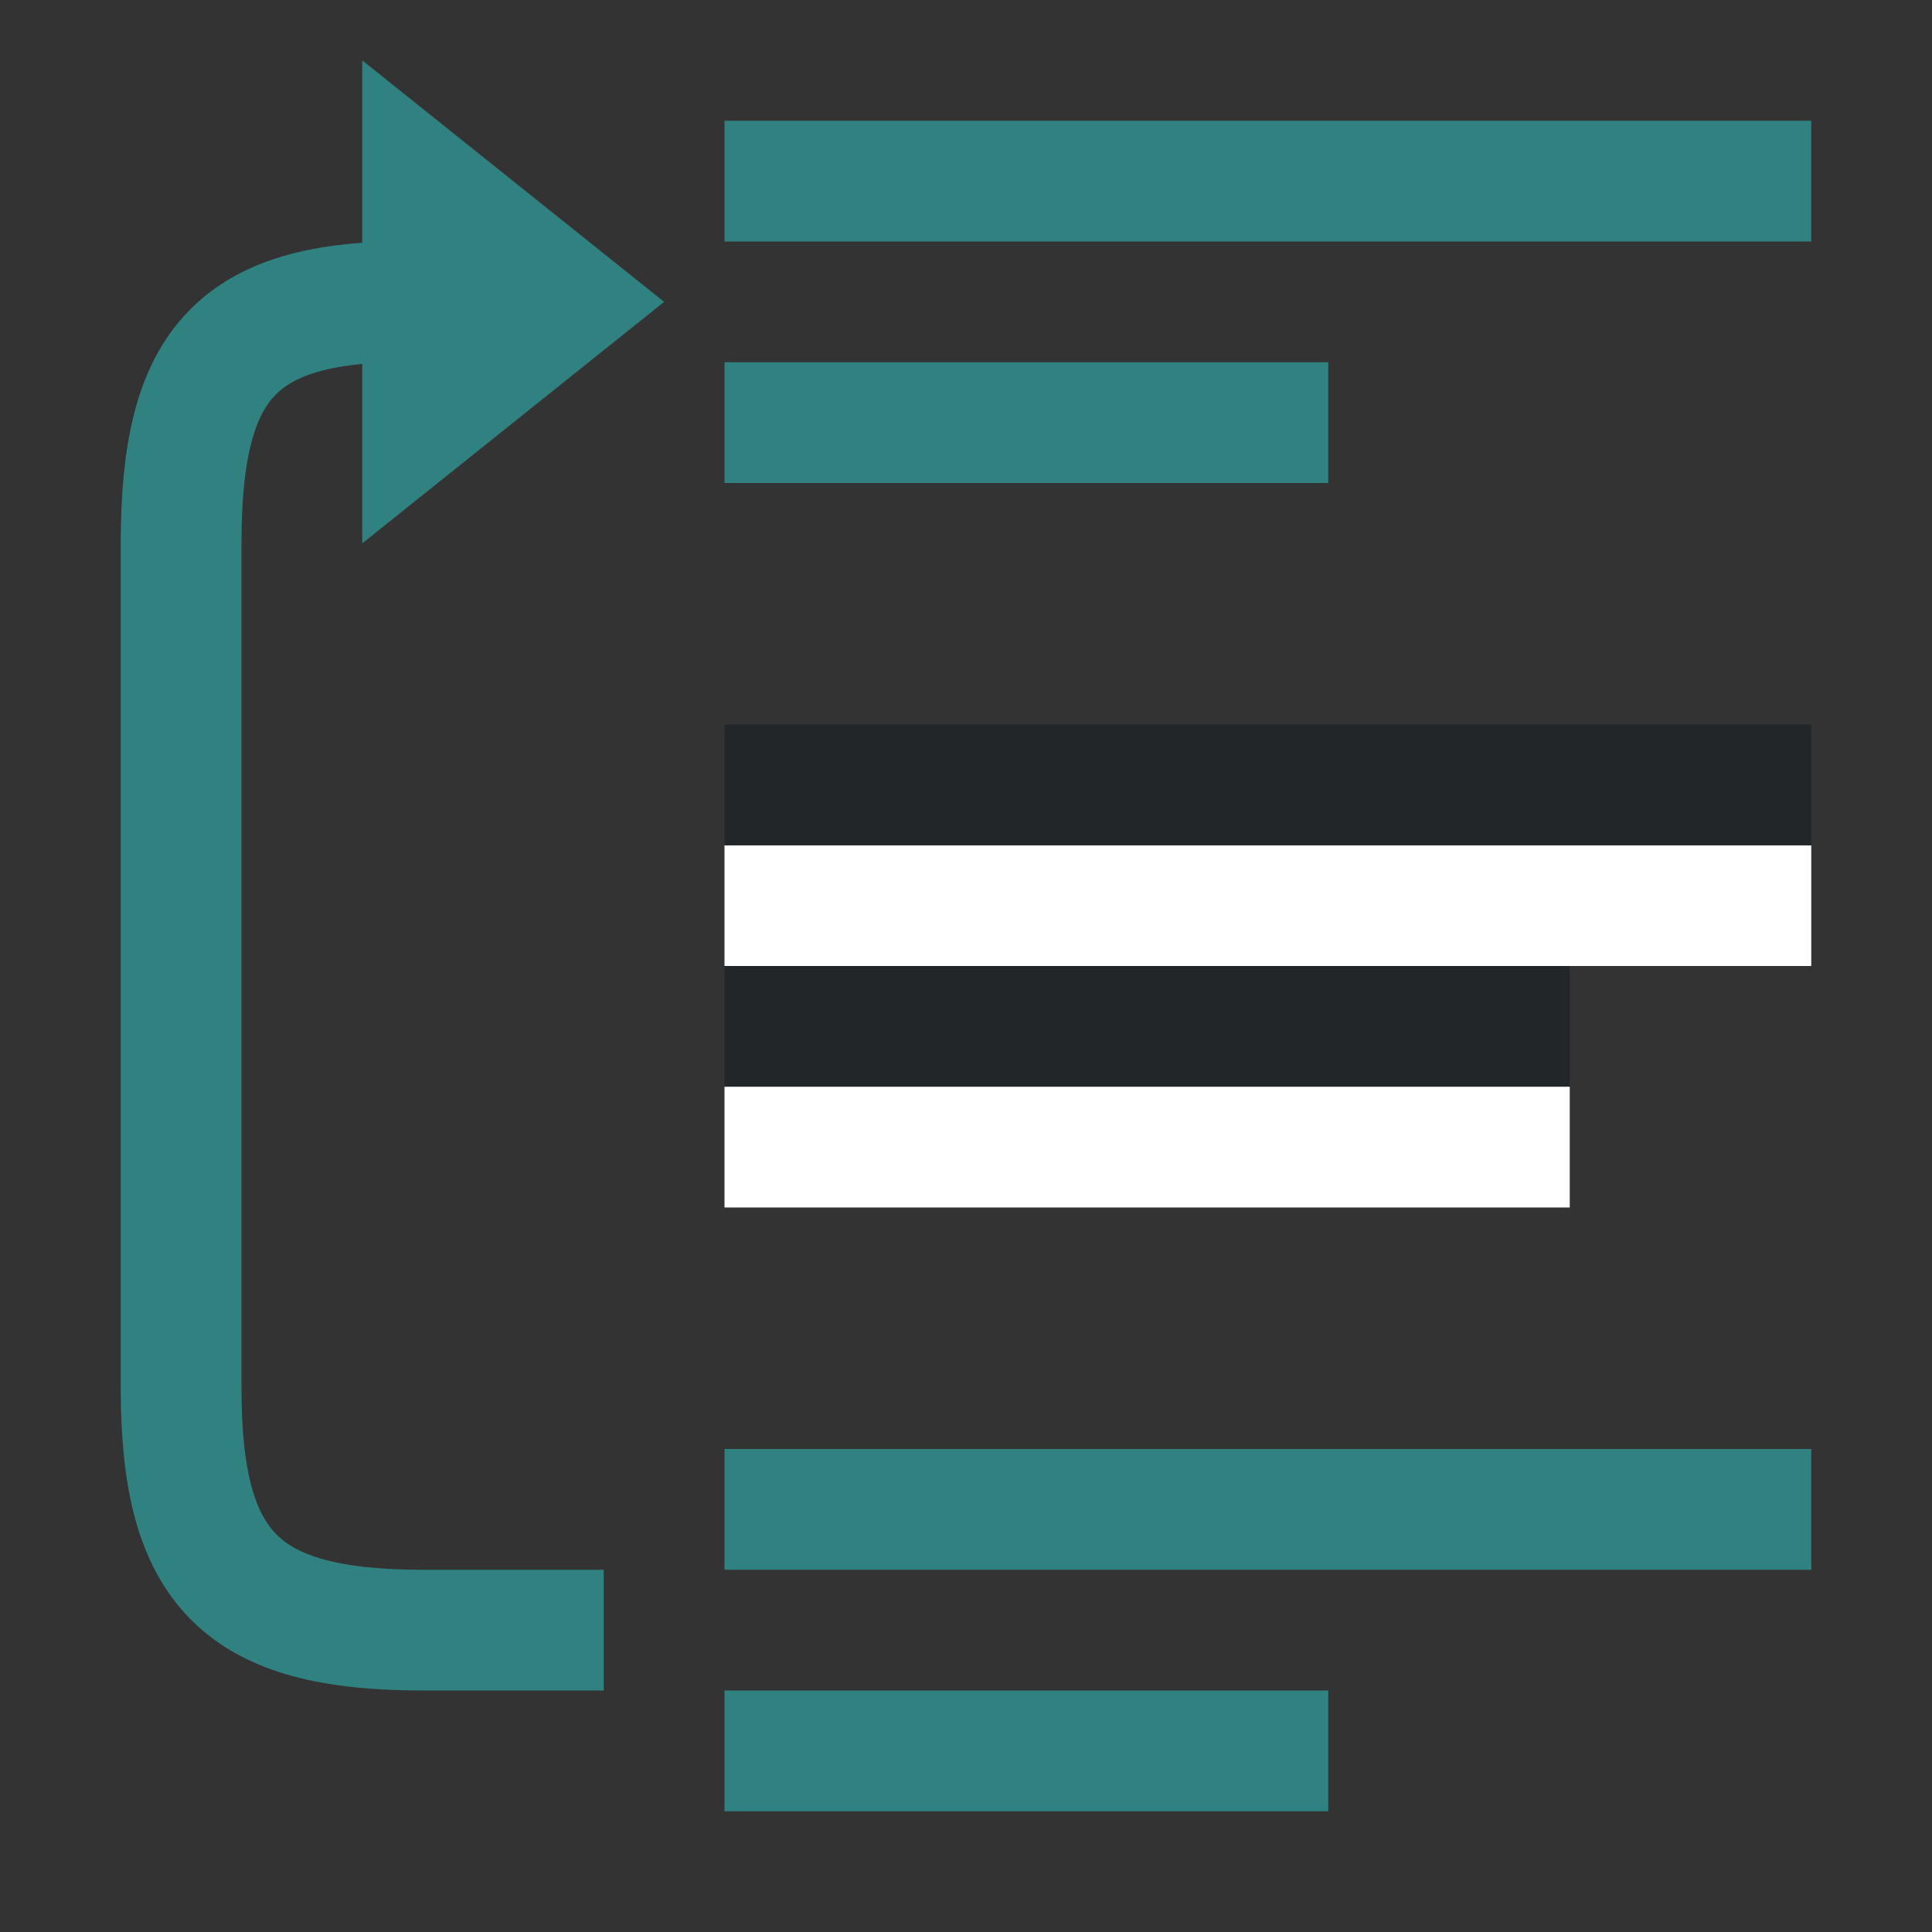 <svg viewBox="0 0 16 16" xmlns="http://www.w3.org/2000/svg"><rect x="0" y="0" width="16" height="16" fill="#333333" stroke="none"/><path style="fill:#232629;fill-rule:evenodd;stroke-width:3;stroke-linecap:round;stroke-linejoin:round" transform="scale(1 -1)" d="M6-9h7v1H6z"/><path style="fill:#fff;fill-rule:evenodd;stroke-width:3;stroke-linecap:round;stroke-linejoin:round" transform="scale(1 -1)" d="M6-10h7v1H6zM6-8h9v1H6z"/><path style="fill:#232629;fill-rule:evenodd;stroke-width:3;stroke-linecap:round;stroke-linejoin:round" transform="scale(1 -1)" d="M6-7h9v1H6z"/><path style="fill:#308280;fill-rule:evenodd;stroke-width:3;stroke-linecap:round;stroke-linejoin:round" transform="scale(1 -1)" d="M6-15h5v1H6zM6-13h9v1H6zM6-4h5v1H6zM6-2h9v1H6z"/><path style="fill:none;stroke:#308280;stroke-width:1px;stroke-linecap:butt;stroke-linejoin:miter" d="M5 2.5H3.5c-1.5 0-2 .5-2 2v7c0 1.5.454 2.034 2 2H4" transform="matrix(1 0 0 -1 0 16)"/><path style="fill:#308280;stroke:none;stroke-width:1px;stroke-linecap:butt;stroke-linejoin:miter" d="M3 11.5v4l2.5-2z" transform="matrix(1 0 0 -1 0 16)"/></svg>